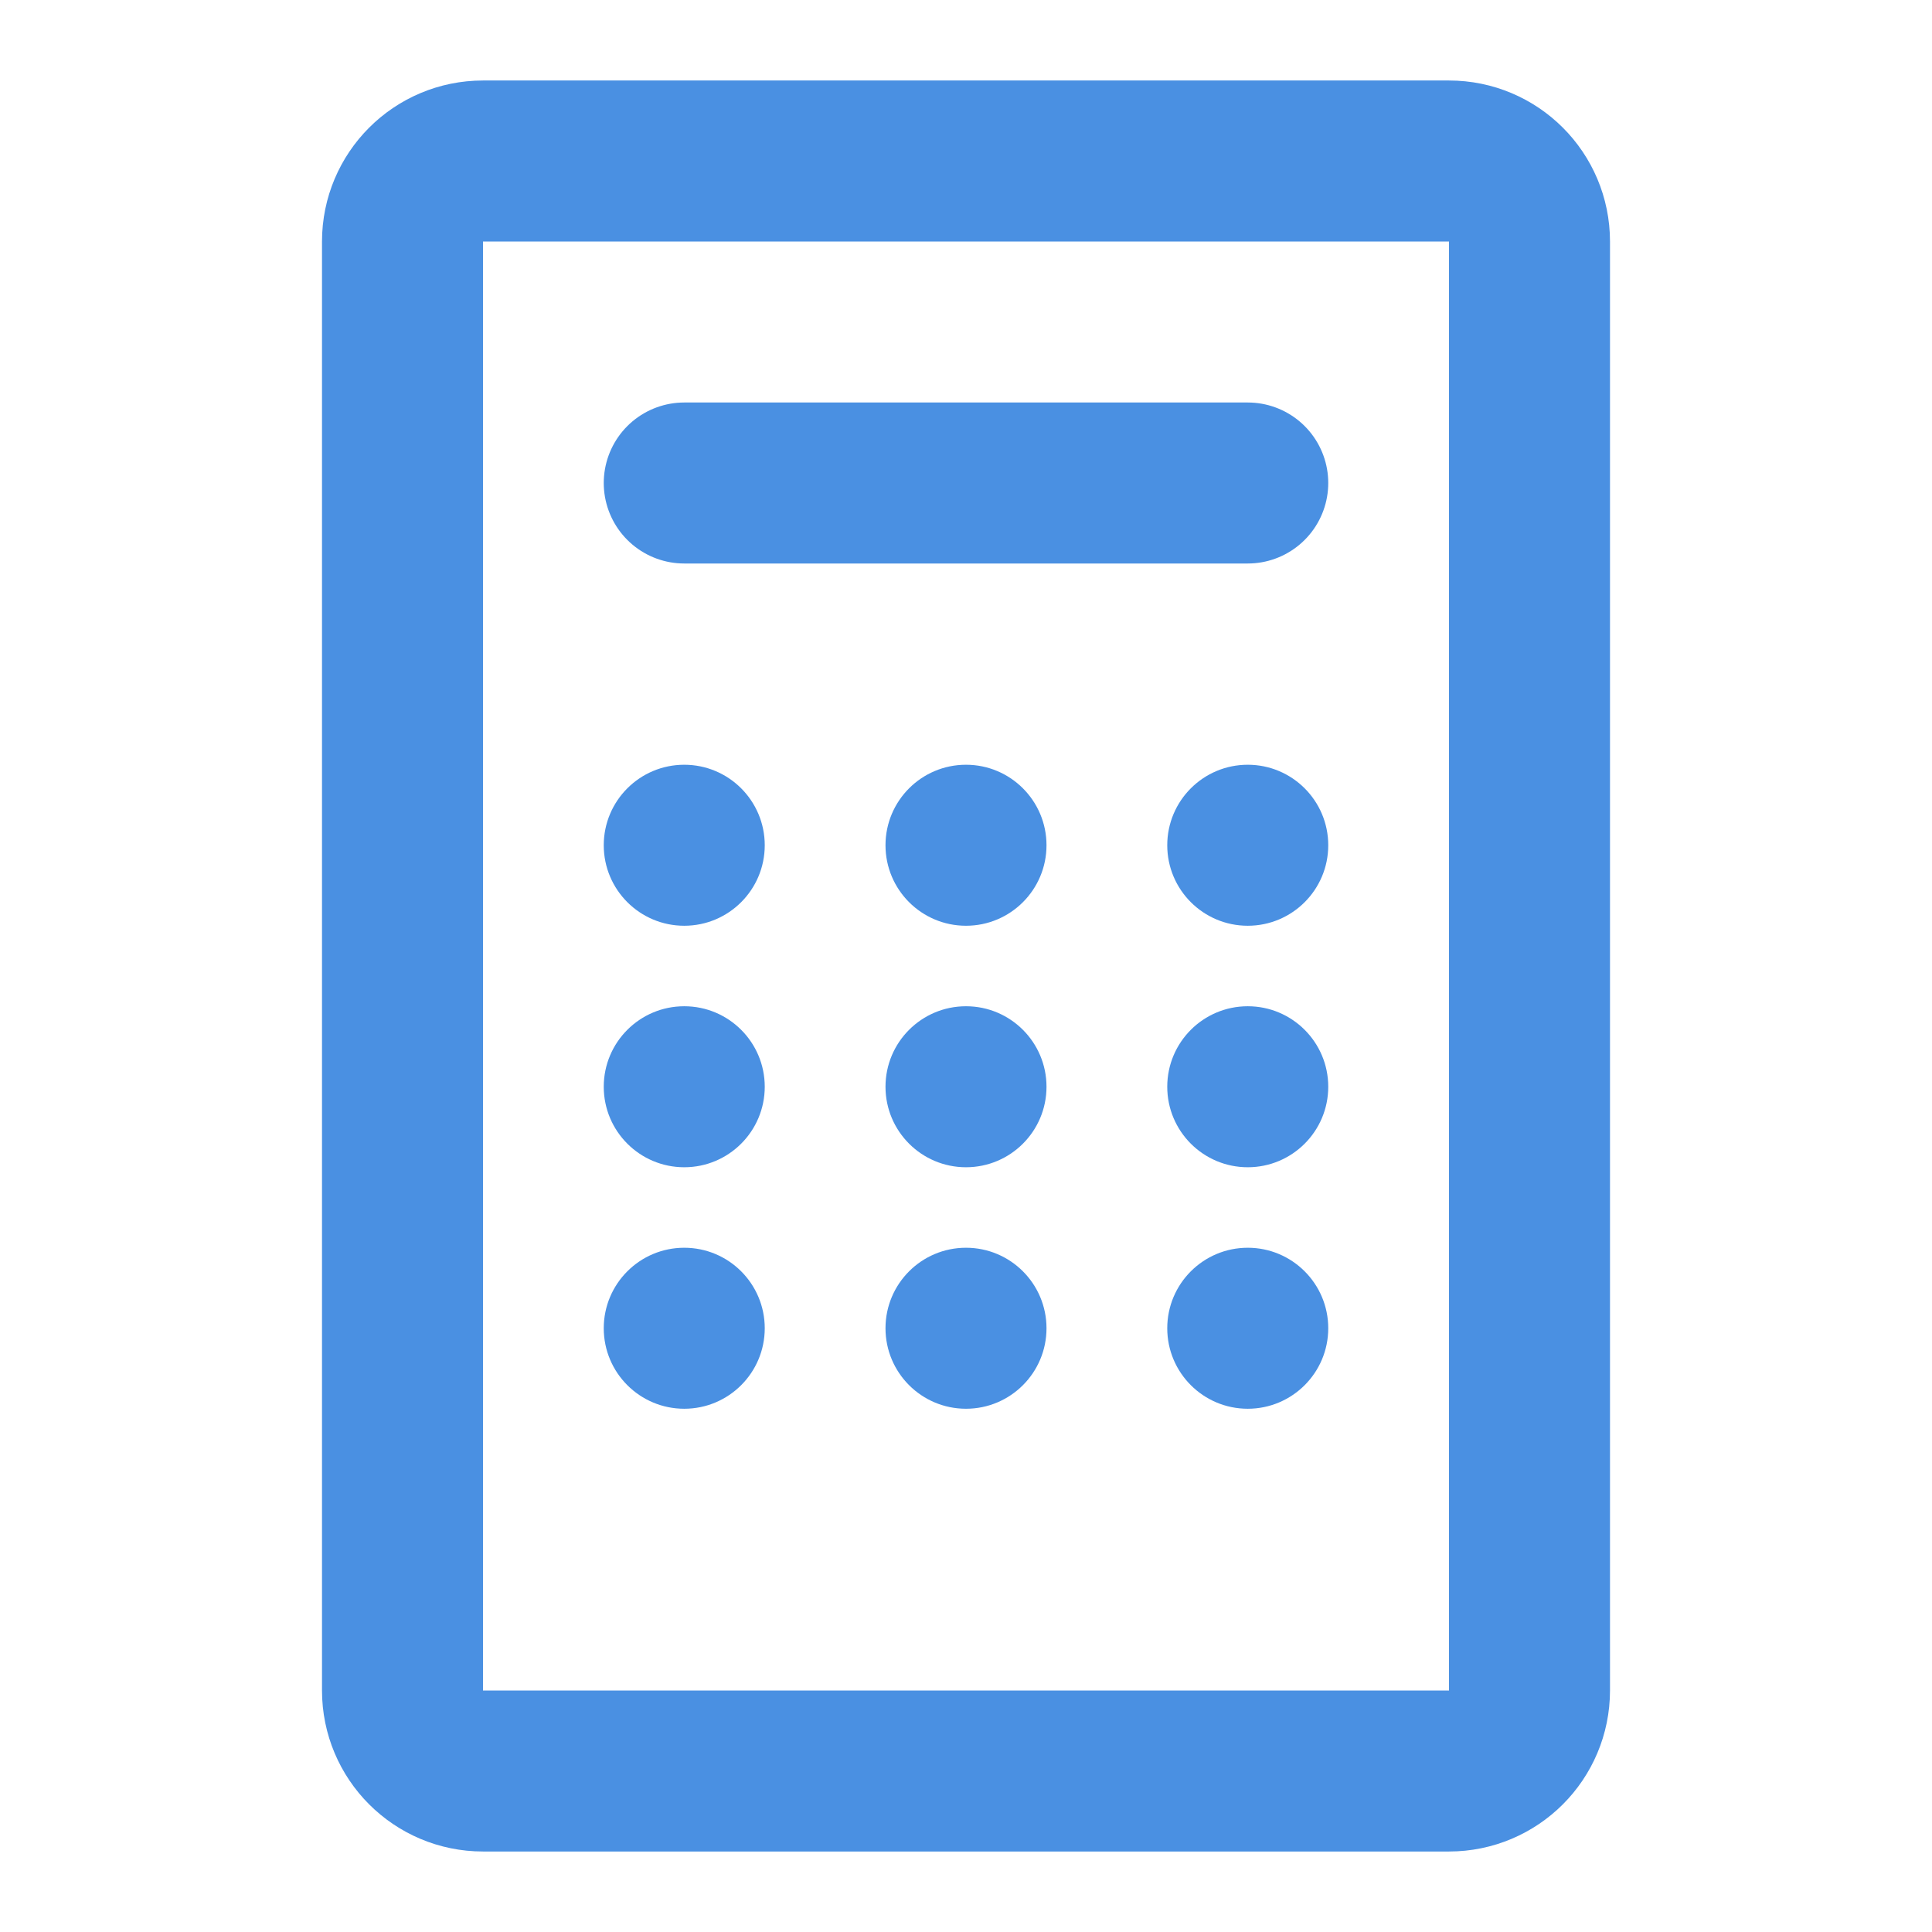 <?xml version="1.0" encoding="UTF-8"?><svg width="21" height="21" viewBox="0 0 48 48" fill="none" xmlns="http://www.w3.org/2000/svg"><path d="M10 6C10 4.895 10.895 4 12 4H36C37.105 4 38 4.895 38 6V42C38 43.105 37.105 44 36 44H12C10.895 44 10 43.105 10 42L10 6Z" stroke="#4a90e2" stroke-width="4"/><path d="M17 12L31 12" stroke="#4a90e2" stroke-width="4" stroke-linecap="round" stroke-linejoin="round"/><circle cx="17" cy="21" r="2" fill="#4a90e2"/><circle cx="17" cy="27" r="2" fill="#4a90e2"/><circle cx="17" cy="33" r="2" fill="#4a90e2"/><circle cx="24" cy="21" r="2" fill="#4a90e2"/><circle cx="24" cy="27" r="2" fill="#4a90e2"/><circle cx="24" cy="33" r="2" fill="#4a90e2"/><circle cx="31" cy="21" r="2" fill="#4a90e2"/><circle cx="31" cy="27" r="2" fill="#4a90e2"/><circle cx="31" cy="33" r="2" fill="#4a90e2"/></svg>
